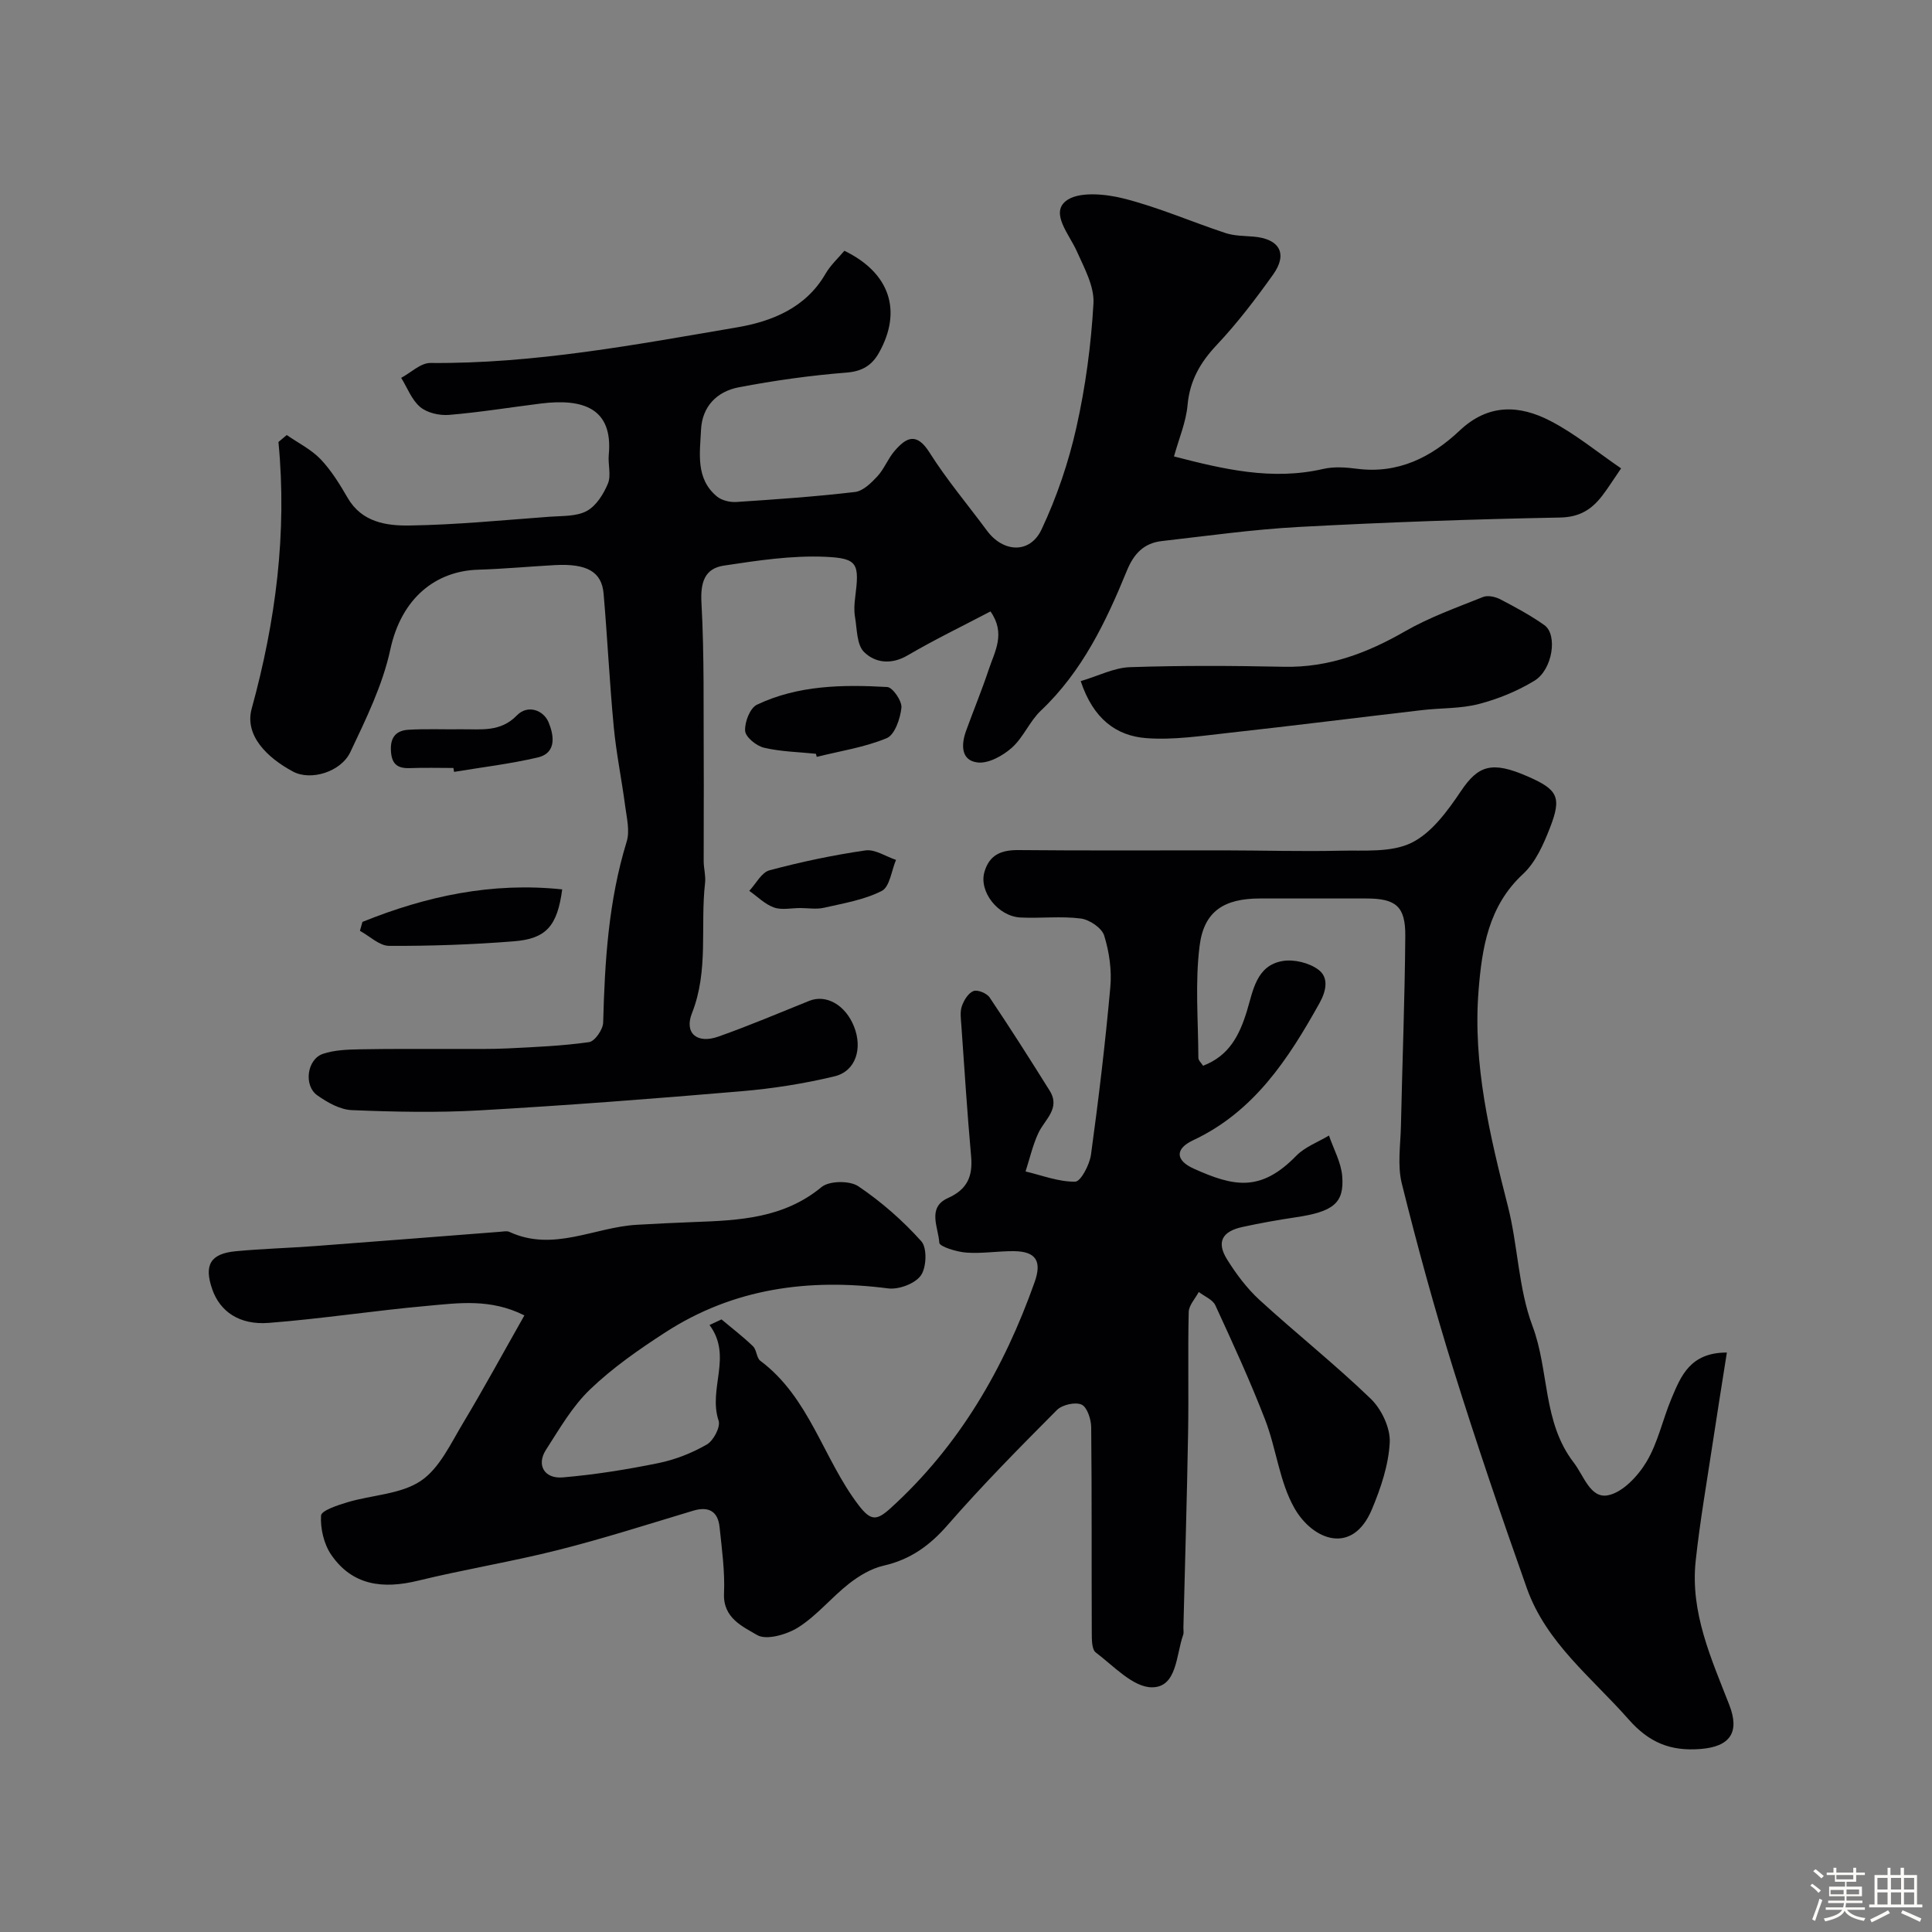<svg enable-background="new 0 0 400 400" viewBox="0 0 400 400" xmlns="http://www.w3.org/2000/svg"><rect x="0" y="0" width="400" height="400" fill="#808080" stroke="none"/><path d="m374.8 390.4.4-.4c.7.5 1.3 1 1.8 1.4l-.5.5c-.5-.6-1.1-1.1-1.7-1.5zm1 7.3-.6-.3c.5-1.4 1.1-2.8 1.5-4.3.2.1.4.2.6.3-.5 1.3-1 2.8-1.5 4.3zm-.4-10.3.5-.4c.4.3 1 .8 1.7 1.4l-.5.5c-.5-.5-1.1-1-1.7-1.5zm2.5.3h1.7v-1h.6v1h3.5v-1h.6v1h1.8v.5h-1.8v1.4h-2v1h3.2v2h-3.2v.9h3.3v.5h-3.4c0 .3-.1.6-.1.9h4v.5h-3.7c.7.9 1.9 1.5 3.8 1.7-.1.2-.2.4-.3.6-2.1-.4-3.5-1.1-4-2.1-.4 1-1.8 1.7-4 2.2-.1-.2-.2-.4-.3-.6 2.1-.4 3.4-1 3.8-1.8h-3.4v-.5h3.6c.1-.3.1-.6.2-.9h-3.3v-.5h3.4c0-.3 0-.6 0-.9h-3.2v-2h3.3v-1h-2.1v-1.4h-1.7v-.5zm1.1 3.5v1h2.7c0-.3 0-.4 0-.4 0-.1 0-.2 0-.2 0-.1 0-.2 0-.3h-2.7zm1.2-3v.9h3.5v-.9zm4.7 3h-2.6v.6.4h2.6z" fill="#fcfbfa"/><path d="m393.6 386.7h.6v1.5h2.7v6.1h1.1v.6h-11v-.6h1.1v-6.1h2.7v-1.5h.6v1.5h2.1v-1.5zm-2.7 8.8.4.6c-1.2.6-2.5 1.3-3.8 1.9-.1-.2-.2-.4-.3-.6 1.2-.6 2.5-1.2 3.7-1.9zm-2.2-6.7v2.4h2.1v-2.4zm0 3v2.5h2.1v-2.5zm2.8-3v2.4h2.1v-2.4zm0 3v2.5h2.1v-2.5zm6 6.1c-1.4-.7-2.7-1.3-3.9-1.8l.3-.6c1.5.6 2.7 1.2 3.9 1.7zm-1.2-9.1h-2.1v2.4h2.1zm-2.1 3v2.5h2.1v-2.5z" fill="#fcfbfa"/><g fill="#010103"><path d="m108.57 272.34c-7.06-3.55-13.7-2.55-20.17-1.97-10.93.98-21.8 2.67-32.74 3.52-6.14.48-10.12-2.39-11.71-6.94-1.76-5.05-.4-7.41 4.91-7.9 5.42-.51 10.87-.66 16.29-1.06 12.79-.96 25.58-1.97 38.36-2.96.66-.05 1.43-.23 1.98.03 9.06 4.19 17.57-.98 26.34-1.48 3.96-.22 7.92-.43 11.88-.57 9.35-.34 18.55-.77 26.38-7.24 1.6-1.32 5.82-1.37 7.61-.17 4.77 3.21 9.21 7.11 13.05 11.39 1.23 1.37 1.08 5.44-.1 7.09-1.2 1.69-4.57 2.95-6.76 2.67-16.45-2.12-32.01-.04-46.12 9.09-5.47 3.54-10.92 7.33-15.6 11.82-3.68 3.52-6.34 8.17-9.14 12.52-2 3.11-.36 6.03 3.5 5.7 6.65-.57 13.28-1.63 19.83-2.97 3.46-.71 6.92-2.08 9.98-3.84 1.38-.79 2.87-3.64 2.44-4.93-2.22-6.66 2.94-13.33-1.88-19.81.83-.39 1.65-.77 2.48-1.16 2.19 1.84 4.47 3.58 6.52 5.56.77.74.72 2.41 1.52 3.01 10.2 7.62 13.01 20.27 20.33 29.87 2.55 3.34 3.76 3.25 6.64.64 14.22-12.91 23.48-28.93 29.82-46.81 1.55-4.37.23-6.34-4.23-6.4-3.3-.04-6.62.54-9.9.3-2.01-.15-5.57-1.24-5.61-2.05-.16-3.11-2.61-7.28 1.8-9.25 4-1.79 5.16-4.5 4.79-8.63-.81-9.02-1.38-18.05-2.02-27.09-.09-1.33-.31-2.77.09-3.97.42-1.23 1.33-2.74 2.41-3.16.84-.34 2.77.45 3.35 1.32 4.27 6.35 8.38 12.81 12.43 19.3 2.31 3.69-1.03 5.96-2.35 8.8-1.16 2.51-1.78 5.27-2.64 7.93 3.43.81 6.87 2.17 10.28 2.11 1.16-.02 2.99-3.53 3.27-5.61 1.58-11.52 2.96-23.08 4-34.66.32-3.52-.22-7.3-1.27-10.68-.49-1.58-3.04-3.3-4.84-3.53-4.1-.53-8.32-.01-12.47-.21-4.69-.23-8.65-5.38-7.49-9.41 1.03-3.58 3.47-4.58 7.06-4.55 14.19.14 28.38.04 42.57.06 8 .01 16 .25 24 .07 4.99-.12 10.58.42 14.78-1.63 4.19-2.05 7.5-6.62 10.26-10.72 3.57-5.3 6.37-6.29 13.83-3.02 6.2 2.71 7.07 4.26 4.61 10.58-1.34 3.44-2.98 7.19-5.59 9.61-7.19 6.65-8.51 15.38-9.21 24.14-1.21 15.24 2.32 29.95 6.07 44.63 2.09 8.18 2.16 17 5.09 24.8 3.49 9.26 2.07 19.86 8.52 28.26 2.14 2.78 3.46 7.49 7.08 6.81 3.04-.57 6.21-3.95 7.98-6.89 2.39-3.97 3.36-8.76 5.18-13.1 1.96-4.67 3.86-9.58 11.49-9.57-1.02 6.52-2.03 12.71-2.96 18.91-1.22 8.08-2.63 16.14-3.5 24.25-1.14 10.66 3.22 20.2 6.96 29.79 2.22 5.7.15 8.65-5.96 9.13-6.2.49-10.64-1.3-14.91-6.16-7.6-8.63-17.04-15.84-21.04-27.12-5.33-15.02-10.46-30.12-15.21-45.33-3.96-12.7-7.47-25.55-10.68-38.46-.94-3.77-.27-7.96-.18-11.96.28-13.1.8-26.2.9-39.3.05-6.15-1.96-7.76-8.09-7.76-7.33-.01-14.66-.01-22 0-7.36.01-11.58 2.57-12.49 9.78-.97 7.63-.29 15.46-.26 23.21 0 .55.63 1.09.97 1.64 5.37-2.04 7.52-6.25 9.08-11.33 1.27-4.15 1.93-9.47 7.45-10.36 2.35-.38 5.47.39 7.36 1.81 2.15 1.61 1.66 4.32.21 6.93-6.46 11.58-13.54 22.46-26.18 28.39-3.71 1.74-3.69 4.13.14 5.86 8.34 3.76 13.88 4.89 21.24-2.66 1.8-1.84 4.49-2.82 6.77-4.19.95 2.8 2.51 5.55 2.74 8.41.46 5.62-1.9 7.37-9.64 8.52-3.7.55-7.39 1.21-11.05 2.01-4.2.92-5.36 3.13-3.17 6.67 1.89 3.04 4.11 6.01 6.73 8.42 7.58 6.94 15.65 13.34 23.04 20.47 2.23 2.15 4.07 6.04 3.93 9.02-.23 4.68-1.85 9.47-3.69 13.87-4.05 9.66-12.31 6.34-16.05-.26-3.11-5.48-3.74-12.3-6.06-18.3-3.1-8.02-6.7-15.86-10.3-23.67-.55-1.2-2.26-1.86-3.44-2.77-.73 1.38-2.04 2.74-2.08 4.14-.2 8.36.02 16.72-.13 25.08-.23 13.43-.64 26.86-.97 40.29-.01.5.11 1.05-.05 1.49-1.48 4.16-1.25 10.84-6.45 10.85-3.91.01-7.94-4.42-11.65-7.22-.84-.64-.81-2.72-.82-4.14-.06-14.16.03-28.33-.12-42.49-.02-1.64-.83-4.16-1.99-4.68-1.32-.59-4.03.03-5.12 1.13-7.72 7.76-15.43 15.56-22.61 23.8-3.72 4.27-7.73 7.15-13.25 8.41-2.55.58-5.06 2.08-7.16 3.72-3.63 2.84-6.63 6.58-10.47 9.03-2.37 1.51-6.66 2.76-8.58 1.61-2.9-1.73-7.07-3.47-6.84-8.59.2-4.56-.44-9.18-.92-13.75-.34-3.25-2.23-4.36-5.45-3.4-9.29 2.79-18.54 5.76-27.93 8.13-9.62 2.43-19.44 4.02-29.08 6.37-7.21 1.75-13.56 1.03-17.95-5.38-1.52-2.22-2.26-5.43-2.1-8.11.06-1.04 3.48-2.16 5.52-2.77 5.07-1.51 10.96-1.62 15.12-4.4 3.9-2.61 6.22-7.78 8.82-12.08 4.27-7.12 8.23-14.42 12.64-22.19z"/><path d="m59.37 90.07c2.36 1.64 5.06 2.97 7.01 5.01 2.22 2.33 3.97 5.19 5.6 8 2.93 5.06 8.03 5.79 12.79 5.72 9.7-.14 19.39-1.11 29.08-1.82 2.6-.19 5.52-.03 7.66-1.2 1.94-1.06 3.47-3.51 4.36-5.68.7-1.72-.02-3.96.17-5.94.91-9.69-5.37-11.7-14.09-10.61-6.33.79-12.63 1.82-18.98 2.35-1.97.16-4.5-.4-5.96-1.62-1.77-1.47-2.67-3.99-3.95-6.05 2.01-1.07 4.04-3.1 6.04-3.08 21.48.19 42.48-3.79 63.48-7.37 7.12-1.21 14.21-3.98 18.31-11.06 1.07-1.85 2.72-3.35 3.93-4.8 9.5 4.61 11.98 12.52 7.17 21.1-1.44 2.58-3.43 3.86-6.72 4.12-7.48.59-14.97 1.64-22.34 3.05-4.47.86-7.56 3.94-7.79 8.79-.23 4.87-1.16 10.1 3.28 13.8 1 .83 2.71 1.24 4.05 1.15 8.2-.54 16.4-1.11 24.55-2.07 1.67-.2 3.36-1.87 4.63-3.24 1.42-1.53 2.18-3.65 3.55-5.24 2.41-2.81 4.55-3.96 7.24.3 3.56 5.64 7.91 10.79 11.89 16.17 3.37 4.57 8.92 4.87 11.32-.25 3.15-6.69 5.58-13.86 7.2-21.08 1.89-8.42 3.05-17.08 3.54-25.7.2-3.55-1.92-7.37-3.47-10.85-1.55-3.45-5.39-7.72-2.32-10.29 2.47-2.08 8.1-1.57 11.92-.61 7.22 1.8 14.12 4.84 21.21 7.18 1.82.6 3.87.58 5.82.74 5.37.46 7.12 3.53 4.03 7.86-3.61 5.05-7.4 10.04-11.65 14.55-3.43 3.64-5.6 7.39-6.06 12.47-.31 3.5-1.77 6.89-2.81 10.63 10.18 2.63 20.27 5.04 30.89 2.59 2.22-.51 4.68-.34 6.98-.04 8.52 1.11 15.42-2.38 21.27-7.9 5.96-5.63 12.39-5.32 18.79-2 5.15 2.66 9.71 6.46 14.64 9.82-1.71 2.5-2.74 4.15-3.92 5.68-2.19 2.84-4.66 4.42-8.72 4.5-18.04.34-36.08.98-54.09 1.95-9.48.51-18.91 1.85-28.35 2.92-3.71.42-5.8 2.6-7.25 6.15-4.33 10.6-9.26 20.88-17.81 28.97-2.33 2.21-3.62 5.56-6.01 7.68-1.87 1.66-4.83 3.3-7.08 3.04-3.46-.41-3.42-3.66-2.4-6.5 1.54-4.26 3.28-8.45 4.71-12.75 1.23-3.71 3.57-7.45.36-12.02-5.74 3.01-11.59 5.84-17.18 9.11-3.39 1.98-6.73 1.54-9-.71-1.53-1.51-1.44-4.76-1.87-7.26-.22-1.29-.14-2.67.03-3.99.88-7.01.66-8.16-6.17-8.46-6.97-.31-14.05.77-21 1.82-4.01.6-4.89 3.5-4.65 7.73.6 10.91.4 21.86.47 32.79.04 6.91-.03 13.81-.01 20.72.01 1.48.45 2.99.29 4.43-1.03 8.97.78 18.16-2.71 26.98-1.65 4.15 1.04 6.43 5.45 4.87 6.36-2.25 12.58-4.89 18.84-7.41 3.5-1.4 7.47.85 9.25 5.31 1.82 4.56.37 9.26-4.02 10.32-6.31 1.52-12.81 2.54-19.29 3.09-18.05 1.54-36.11 2.93-54.19 3.96-8.8.5-17.67.31-26.48-.05-2.43-.1-5.03-1.58-7.12-3.05-2.89-2.02-2.16-7.48 1.15-8.6 2.4-.81 5.1-.89 7.67-.94 6.71-.13 13.43-.06 20.14-.08 3.49-.01 6.99.06 10.47-.11 5.62-.28 11.27-.51 16.83-1.3 1.18-.17 2.87-2.61 2.91-4.05.33-12.67 1.1-25.23 4.87-37.47.68-2.2.01-4.89-.31-7.33-.72-5.48-1.85-10.92-2.37-16.42-.87-9.18-1.31-18.4-2.1-27.58-.39-4.56-3.48-6.27-10.12-5.91-5.29.29-10.56.79-15.85.95-8.73.26-15.89 5.8-18.2 16.57-1.58 7.32-5.02 14.33-8.26 21.18-1.94 4.11-8.19 6.03-11.89 4.04-5.36-2.88-10.06-7.48-8.54-13.02 4.97-18.08 7.36-36.4 5.54-55.21.57-.48 1.14-.96 1.72-1.44z"/><path d="m223.75 141.02c3.66-1.08 6.9-2.78 10.21-2.89 10.64-.36 21.29-.3 31.94-.08 9.16.18 17.16-2.84 24.97-7.33 5.08-2.92 10.71-4.93 16.18-7.12.98-.4 2.55-.05 3.57.48 3.13 1.63 6.26 3.32 9.13 5.35 2.77 1.96 1.72 9.2-2.05 11.5-3.53 2.15-7.53 3.79-11.54 4.83-3.76.98-7.82.8-11.73 1.26-13.32 1.55-26.62 3.23-39.94 4.7-5.72.63-11.53 1.53-17.2 1.1-6.15-.48-10.93-3.94-13.54-11.8z"/><path d="m168.92 156.06c-3.59-.37-7.25-.43-10.73-1.25-1.58-.37-3.83-2.19-3.92-3.49-.12-1.8 1.01-4.74 2.45-5.42 8.52-4.05 17.78-4.18 26.97-3.66 1.13.06 3.09 2.91 2.94 4.29-.24 2.26-1.38 5.61-3.05 6.3-4.57 1.9-9.62 2.66-14.48 3.87-.07-.22-.12-.43-.18-.64z"/><path d="m75.04 190.87c13.21-5.34 26.81-8.27 41.36-6.73-1.02 7.58-3.28 10.22-10.05 10.75-8.57.68-17.19.98-25.79.94-2.02-.01-4.03-2.02-6.04-3.11.18-.61.35-1.23.52-1.85z"/><path d="m93.87 159c-2.99 0-5.99-.09-8.98.03-2.7.1-3.85-.9-3.96-3.74-.12-2.81 1.25-4.05 3.61-4.2 3.64-.22 7.31-.05 10.97-.1 4.04-.05 8.08.65 11.5-2.87 2.24-2.31 5.51-1.1 6.56 1.41 1 2.39 1.9 6.33-2.26 7.3-5.69 1.33-11.53 2.02-17.3 2.98-.05-.26-.1-.54-.14-.81z"/><path d="m165.65 188c-1.82 0-3.81.46-5.42-.12-1.87-.67-3.41-2.25-5.1-3.44 1.38-1.47 2.53-3.81 4.18-4.25 6.53-1.75 13.18-3.15 19.86-4.12 1.98-.29 4.22 1.26 6.34 1.96-.94 2.22-1.3 5.58-2.94 6.42-3.64 1.86-7.9 2.56-11.97 3.49-1.57.36-3.3.06-4.95.06z"/></g></svg>